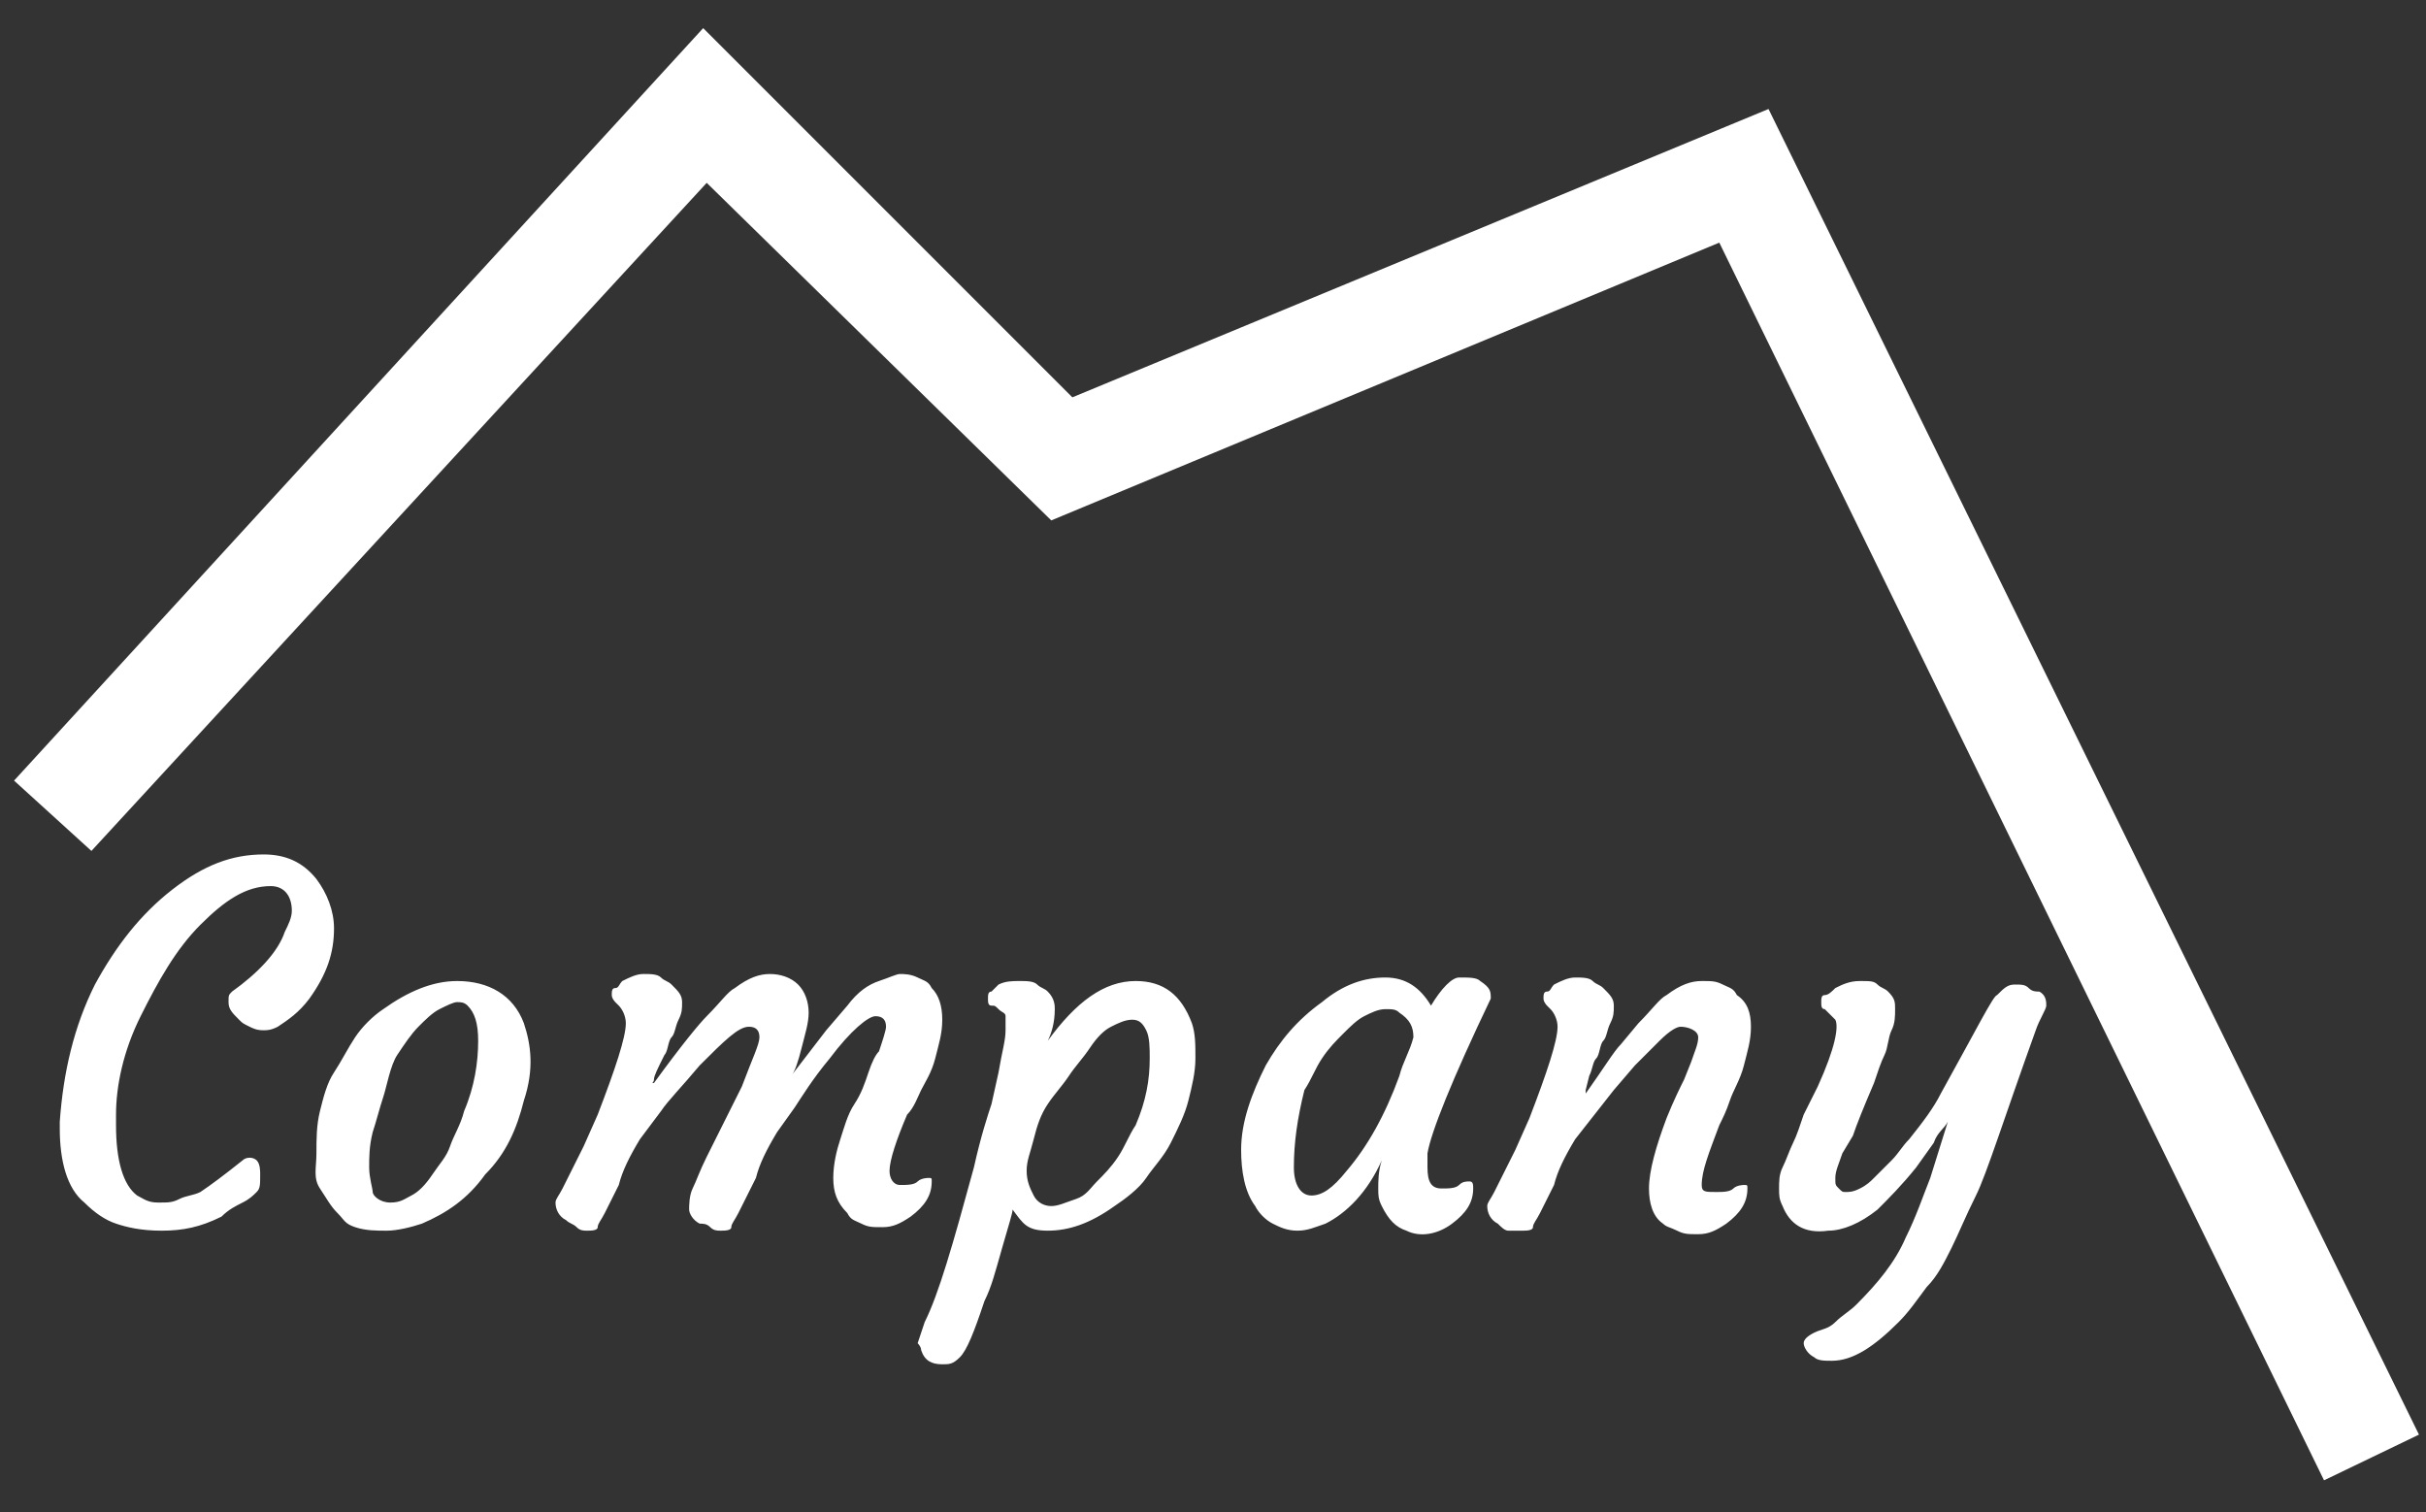 <?xml version="1.0" encoding="utf-8"?>
<!-- Generator: Adobe Illustrator 24.0.1, SVG Export Plug-In . SVG Version: 6.00 Build 0)  -->
<svg version="1.1" id="Layer_1" xmlns="http://www.w3.org/2000/svg" xmlns:xlink="http://www.w3.org/1999/xlink" x="0px" y="0px"
	 viewBox="0 0 69 43" style="enable-background:new 0 0 69 43;" xml:space="preserve">
<rect x="0" y="0" width="69" height="43" fill="#333333" stroke="none"/>
<style type="text/css">
	.st0{fill-rule:evenodd;clip-rule:evenodd;fill:#FFFFFF;}
</style>
<title>Company</title>
<desc>Created with Sketch.</desc>
<g id="Page-1">
	<g id="Desktop" transform="translate(-19, -8)">
		<g id="Logo" transform="translate(19, 8)">
			<path id="Company" class="st0" d="M1.7,32.1l0-0.2c0.1-1.4,0.4-2.7,1-3.9c0.6-1.1,1.3-2,2.2-2.7c0.9-0.7,1.7-1,2.6-1
				c0.6,0,1.1,0.2,1.5,0.7c0.3,0.4,0.5,0.9,0.5,1.4c0,0.7-0.2,1.3-0.7,2c-0.3,0.4-0.6,0.6-0.9,0.8c-0.2,0.1-0.3,0.1-0.4,0.1
				s-0.2,0-0.4-0.1s-0.2-0.1-0.3-0.2c-0.2-0.2-0.3-0.3-0.3-0.5s0-0.2,0.1-0.3c0.7-0.5,1.3-1.1,1.5-1.7c0.1-0.2,0.2-0.4,0.2-0.6
				c0-0.4-0.2-0.7-0.6-0.7c-0.7,0-1.3,0.4-2,1.1C5,27,4.5,27.9,4,28.9c-0.5,1-0.7,2-0.7,2.8l0,0.3c0,1,0.2,1.7,0.6,2
				c0.2,0.1,0.3,0.2,0.6,0.2s0.4,0,0.6-0.1s0.4-0.1,0.6-0.2C6,33.7,6.4,33.4,6.9,33c0.1-0.1,0.3-0.1,0.4,0c0.1,0.1,0.1,0.3,0.1,0.4
				c0,0.3,0,0.4-0.1,0.5s-0.2,0.2-0.4,0.3s-0.4,0.2-0.6,0.4c-0.6,0.3-1.1,0.4-1.7,0.4s-1-0.1-1.3-0.2s-0.6-0.3-0.9-0.6
				C1.9,33.8,1.7,33,1.7,32.1z M9.6,34.5c-0.2-0.2-0.3-0.4-0.5-0.7S9,33.2,9,32.8c0-0.4,0-0.8,0.1-1.2s0.2-0.8,0.4-1.1
				s0.4-0.7,0.6-1s0.5-0.6,0.8-0.8c0.7-0.5,1.4-0.8,2.1-0.8c0.9,0,1.6,0.4,1.9,1.2c0.2,0.6,0.3,1.3,0,2.2c-0.2,0.8-0.5,1.5-1.1,2.1
				c-0.5,0.7-1.1,1.1-1.8,1.4c-0.3,0.1-0.7,0.2-1,0.2s-0.6,0-0.9-0.1S9.8,34.7,9.6,34.5z M10.9,31.2c-0.1,0.3-0.2,0.7-0.3,1
				c-0.1,0.4-0.1,0.7-0.1,1s0.1,0.6,0.1,0.7s0.2,0.3,0.5,0.3s0.4-0.1,0.6-0.2s0.4-0.3,0.6-0.6s0.4-0.5,0.5-0.8s0.3-0.6,0.4-1
				c0.3-0.7,0.4-1.4,0.4-2c0-0.5-0.1-0.8-0.3-1c-0.1-0.1-0.2-0.1-0.3-0.1s-0.3,0.1-0.5,0.2s-0.4,0.3-0.6,0.5s-0.4,0.5-0.6,0.8
				S11,30.9,10.9,31.2z M21.3,29.2c-0.3,0-0.7,0.4-1.4,1.1c-0.5,0.6-0.9,1-1.1,1.3l-0.6,0.8c-0.3,0.5-0.5,0.9-0.6,1.3l-0.4,0.8
				c-0.1,0.2-0.2,0.3-0.2,0.4s-0.2,0.1-0.3,0.1s-0.2,0-0.3-0.1s-0.2-0.1-0.3-0.2c-0.2-0.1-0.3-0.3-0.3-0.5c0-0.1,0.1-0.2,0.2-0.4
				l0.3-0.6c0.1-0.2,0.2-0.4,0.3-0.6l0.4-0.9c0.5-1.3,0.8-2.2,0.8-2.6c0-0.2-0.1-0.4-0.2-0.5l-0.1-0.1c0,0-0.1-0.1-0.1-0.2
				s0-0.2,0.1-0.2s0.1-0.1,0.2-0.2c0.2-0.1,0.4-0.2,0.6-0.2s0.4,0,0.5,0.1s0.2,0.1,0.3,0.2c0.2,0.2,0.3,0.3,0.3,0.5s0,0.3-0.1,0.5
				s-0.1,0.4-0.2,0.5s-0.1,0.4-0.2,0.5c-0.2,0.4-0.3,0.6-0.3,0.7s-0.1,0.1,0,0.1c0.8-1.1,1.3-1.7,1.5-1.9c0.4-0.4,0.6-0.7,0.8-0.8
				c0.4-0.3,0.7-0.4,1-0.4s0.6,0.1,0.8,0.3c0.2,0.2,0.3,0.5,0.3,0.8c0,0.3-0.1,0.6-0.2,1s-0.2,0.7-0.3,0.8l1-1.3l0.6-0.7
				c0.3-0.4,0.6-0.6,0.9-0.7s0.5-0.2,0.6-0.2s0.3,0,0.5,0.1c0.2,0.1,0.3,0.1,0.4,0.3c0.2,0.2,0.3,0.5,0.3,0.9c0,0.4-0.1,0.7-0.2,1.1
				s-0.3,0.7-0.4,0.9s-0.2,0.5-0.4,0.7c-0.3,0.7-0.5,1.3-0.5,1.6c0,0.2,0.1,0.4,0.3,0.4c0.2,0,0.4,0,0.5-0.1s0.3-0.1,0.3-0.1
				c0.1,0,0.1,0,0.1,0.1c0,0.4-0.2,0.7-0.6,1c-0.3,0.2-0.5,0.3-0.8,0.3s-0.4,0-0.6-0.1s-0.3-0.1-0.4-0.3c-0.3-0.3-0.4-0.6-0.4-1
				s0.1-0.8,0.2-1.1s0.2-0.7,0.4-1s0.3-0.6,0.4-0.9s0.2-0.5,0.3-0.6c0.1-0.3,0.2-0.6,0.2-0.7c0-0.2-0.1-0.3-0.3-0.3
				c-0.2,0-0.7,0.4-1.3,1.2c-0.5,0.6-0.8,1.1-1,1.4l-0.5,0.7c-0.3,0.5-0.5,0.9-0.6,1.3L21,34.5c-0.1,0.2-0.2,0.3-0.2,0.4
				s-0.2,0.1-0.3,0.1s-0.2,0-0.3-0.1s-0.2-0.1-0.3-0.1c-0.2-0.1-0.3-0.3-0.3-0.4s0-0.4,0.1-0.6s0.2-0.5,0.4-0.9l1-2
				c0.3-0.8,0.5-1.2,0.5-1.4S21.5,29.2,21.3,29.2z M22,31.1C22,31.1,22,31.1,22,31.1L22,31.1C22,31.1,22,31.1,22,31.1z M28.8,34.4
				c0,0.1-0.1,0.4-0.3,1.1S28.2,36.6,28,37c-0.3,0.9-0.5,1.4-0.7,1.6c-0.2,0.2-0.3,0.2-0.5,0.2c-0.3,0-0.5-0.1-0.6-0.4
				c0-0.1-0.1-0.2-0.1-0.2s0.1-0.3,0.2-0.6c0.4-0.8,0.8-2.2,1.4-4.4c0.2-0.9,0.4-1.5,0.5-1.8l0.2-0.9c0.1-0.6,0.2-0.9,0.2-1.2
				s0-0.3,0-0.4s-0.1-0.1-0.2-0.2s-0.1-0.1-0.2-0.1s-0.1-0.1-0.1-0.2s0-0.2,0.1-0.2c0.1-0.1,0.1-0.1,0.2-0.2
				c0.2-0.1,0.4-0.1,0.6-0.1s0.4,0,0.5,0.1s0.2,0.1,0.3,0.2c0.2,0.2,0.2,0.4,0.2,0.5c0,0.4-0.1,0.7-0.2,0.9c0.8-1.1,1.6-1.7,2.5-1.7
				c0.8,0,1.3,0.4,1.6,1.2c0.1,0.3,0.1,0.6,0.1,1s-0.1,0.8-0.2,1.2s-0.3,0.8-0.5,1.2s-0.5,0.7-0.7,1s-0.6,0.6-0.9,0.8
				c-0.7,0.5-1.3,0.7-1.9,0.7S29.1,34.8,28.8,34.4z M29.8,31.4c-0.2,0.3-0.3,0.6-0.4,1s-0.2,0.6-0.2,0.9s0.1,0.5,0.2,0.7
				s0.3,0.3,0.5,0.3s0.4-0.1,0.7-0.2s0.4-0.3,0.6-0.5s0.4-0.4,0.6-0.7c0.2-0.3,0.3-0.6,0.5-0.9c0.3-0.7,0.4-1.3,0.4-1.9
				c0-0.3,0-0.6-0.1-0.8S32.4,29,32.2,29s-0.4,0.1-0.6,0.2s-0.4,0.3-0.6,0.6s-0.4,0.5-0.6,0.8S30,31.1,29.8,31.4z M40.6,33.2
				c0,0.4,0.1,0.6,0.4,0.6c0.2,0,0.4,0,0.5-0.1s0.2-0.1,0.3-0.1c0.1,0,0.1,0.1,0.1,0.2c0,0.4-0.2,0.7-0.6,1
				c-0.4,0.3-0.9,0.4-1.3,0.2c-0.3-0.1-0.5-0.3-0.7-0.7c-0.1-0.2-0.1-0.3-0.1-0.5c0-0.2,0-0.5,0.1-0.8c-0.4,0.9-1,1.5-1.6,1.8
				c-0.3,0.1-0.5,0.2-0.8,0.2s-0.5-0.1-0.7-0.2s-0.4-0.3-0.5-0.5c-0.3-0.4-0.4-1-0.4-1.6c0-0.8,0.3-1.6,0.7-2.4
				c0.4-0.7,0.9-1.3,1.6-1.8c0.6-0.5,1.2-0.7,1.8-0.7s1,0.3,1.3,0.8c0.3-0.5,0.6-0.8,0.8-0.8c0.3,0,0.5,0,0.6,0.1
				c0.3,0.2,0.3,0.3,0.3,0.5c-1.1,2.3-1.7,3.8-1.8,4.4C40.6,33,40.6,33.1,40.6,33.2z M36.8,33.2c0,0.5,0.2,0.8,0.5,0.8
				c0.3,0,0.6-0.2,1-0.7c0.6-0.7,1.1-1.6,1.5-2.7c0.1-0.4,0.3-0.7,0.4-1.1c0-0.3-0.1-0.5-0.4-0.7c-0.1-0.1-0.2-0.1-0.4-0.1
				s-0.4,0.1-0.6,0.2s-0.4,0.3-0.6,0.5s-0.4,0.4-0.6,0.7s-0.3,0.6-0.5,0.9C36.9,31.8,36.8,32.5,36.8,33.2z M47.8,29.2
				c-0.1,0-0.3,0.1-0.6,0.4s-0.5,0.5-0.7,0.7l-0.6,0.7l-1.1,1.4c-0.3,0.5-0.5,0.9-0.6,1.3l-0.4,0.8c-0.1,0.2-0.2,0.3-0.2,0.4
				s-0.2,0.1-0.3,0.1S43,35,42.9,35s-0.2-0.1-0.3-0.2c-0.2-0.1-0.3-0.3-0.3-0.5c0-0.1,0.1-0.2,0.2-0.4l0.3-0.6
				c0.1-0.2,0.2-0.4,0.3-0.6l0.4-0.9c0.5-1.3,0.8-2.2,0.8-2.6c0-0.2-0.1-0.4-0.2-0.5l-0.1-0.1c0,0-0.1-0.1-0.1-0.2s0-0.2,0.1-0.2
				s0.1-0.1,0.2-0.2c0.2-0.1,0.4-0.2,0.6-0.2s0.4,0,0.5,0.1s0.2,0.1,0.3,0.2c0.2,0.2,0.3,0.3,0.3,0.5s0,0.3-0.1,0.5
				s-0.1,0.4-0.2,0.5s-0.1,0.4-0.2,0.5s-0.1,0.3-0.2,0.5L45.1,31c0,0.1,0,0.1,0,0.1c0.5-0.7,0.8-1.2,1-1.4l0.5-0.6
				c0.4-0.4,0.6-0.7,0.8-0.8c0.4-0.3,0.7-0.4,1-0.4s0.4,0,0.6,0.1c0.2,0.1,0.3,0.1,0.4,0.3c0.3,0.2,0.4,0.5,0.4,0.9
				s-0.1,0.7-0.2,1.1s-0.3,0.7-0.4,1s-0.2,0.5-0.3,0.7c-0.3,0.8-0.5,1.3-0.5,1.7c0,0.2,0.1,0.2,0.4,0.2c0.2,0,0.4,0,0.5-0.1
				s0.3-0.1,0.3-0.1c0.1,0,0.1,0,0.1,0.1c0,0.4-0.2,0.7-0.6,1c-0.3,0.2-0.5,0.3-0.8,0.3s-0.4,0-0.6-0.1s-0.3-0.1-0.4-0.2
				c-0.3-0.2-0.4-0.6-0.4-1c0-0.5,0.2-1.2,0.5-2c0.2-0.5,0.4-0.9,0.5-1.1l0.2-0.5c0.1-0.3,0.2-0.5,0.2-0.7S48,29.2,47.8,29.2z
				 M50.7,34.3c-0.1-0.2-0.1-0.3-0.1-0.5s0-0.4,0.1-0.6s0.2-0.5,0.3-0.7s0.2-0.5,0.3-0.8l0.4-0.8c0.5-1.1,0.6-1.7,0.5-1.9
				c-0.1-0.1-0.2-0.2-0.3-0.3c-0.1,0-0.1-0.1-0.1-0.2s0-0.2,0.1-0.2s0.2-0.1,0.3-0.2c0.2-0.1,0.4-0.2,0.7-0.2s0.4,0,0.5,0.1
				s0.2,0.1,0.3,0.2c0.2,0.2,0.2,0.3,0.2,0.5s0,0.4-0.1,0.6s-0.1,0.5-0.2,0.7s-0.2,0.5-0.3,0.8c-0.3,0.7-0.5,1.2-0.6,1.5l-0.3,0.5
				c-0.1,0.3-0.2,0.5-0.2,0.7s0,0.2,0.1,0.3s0.1,0.1,0.2,0.1s0.2,0,0.4-0.1s0.3-0.2,0.4-0.3s0.3-0.3,0.5-0.5s0.3-0.4,0.5-0.6
				c0.4-0.5,0.7-0.9,0.9-1.3c1-1.8,1.5-2.8,1.6-2.8c0.2-0.2,0.3-0.3,0.5-0.3s0.3,0,0.4,0.1s0.2,0.1,0.3,0.1c0.2,0.1,0.2,0.3,0.2,0.4
				s-0.2,0.4-0.3,0.7c-0.9,2.5-1.4,4.1-1.7,4.7s-0.5,1.1-0.7,1.5s-0.4,0.8-0.7,1.1c-0.3,0.4-0.5,0.7-0.8,1c-0.7,0.7-1.3,1.1-1.9,1.1
				c-0.2,0-0.4,0-0.5-0.1c-0.2-0.1-0.3-0.3-0.3-0.4s0.1-0.2,0.3-0.3s0.4-0.1,0.6-0.3s0.4-0.3,0.6-0.5c0.6-0.6,1.1-1.2,1.4-1.9
				c0.3-0.6,0.5-1.2,0.7-1.7l0.5-1.6c-0.1,0.2-0.3,0.3-0.4,0.6l-0.5,0.7c-0.4,0.5-0.8,0.9-1.1,1.2c-0.5,0.4-1,0.6-1.4,0.6
				C51.3,35.1,50.9,34.8,50.7,34.3z M20.1,5.2l-17.5,19l-2.2-2L20,0.8l10.5,10.5l19.8-8.2l18.5,37.7l-2.7,1.3L48.9,6.9l-19,7.9
				L20.1,5.2z"/>
		</g>
	</g>
</g>
</svg>
